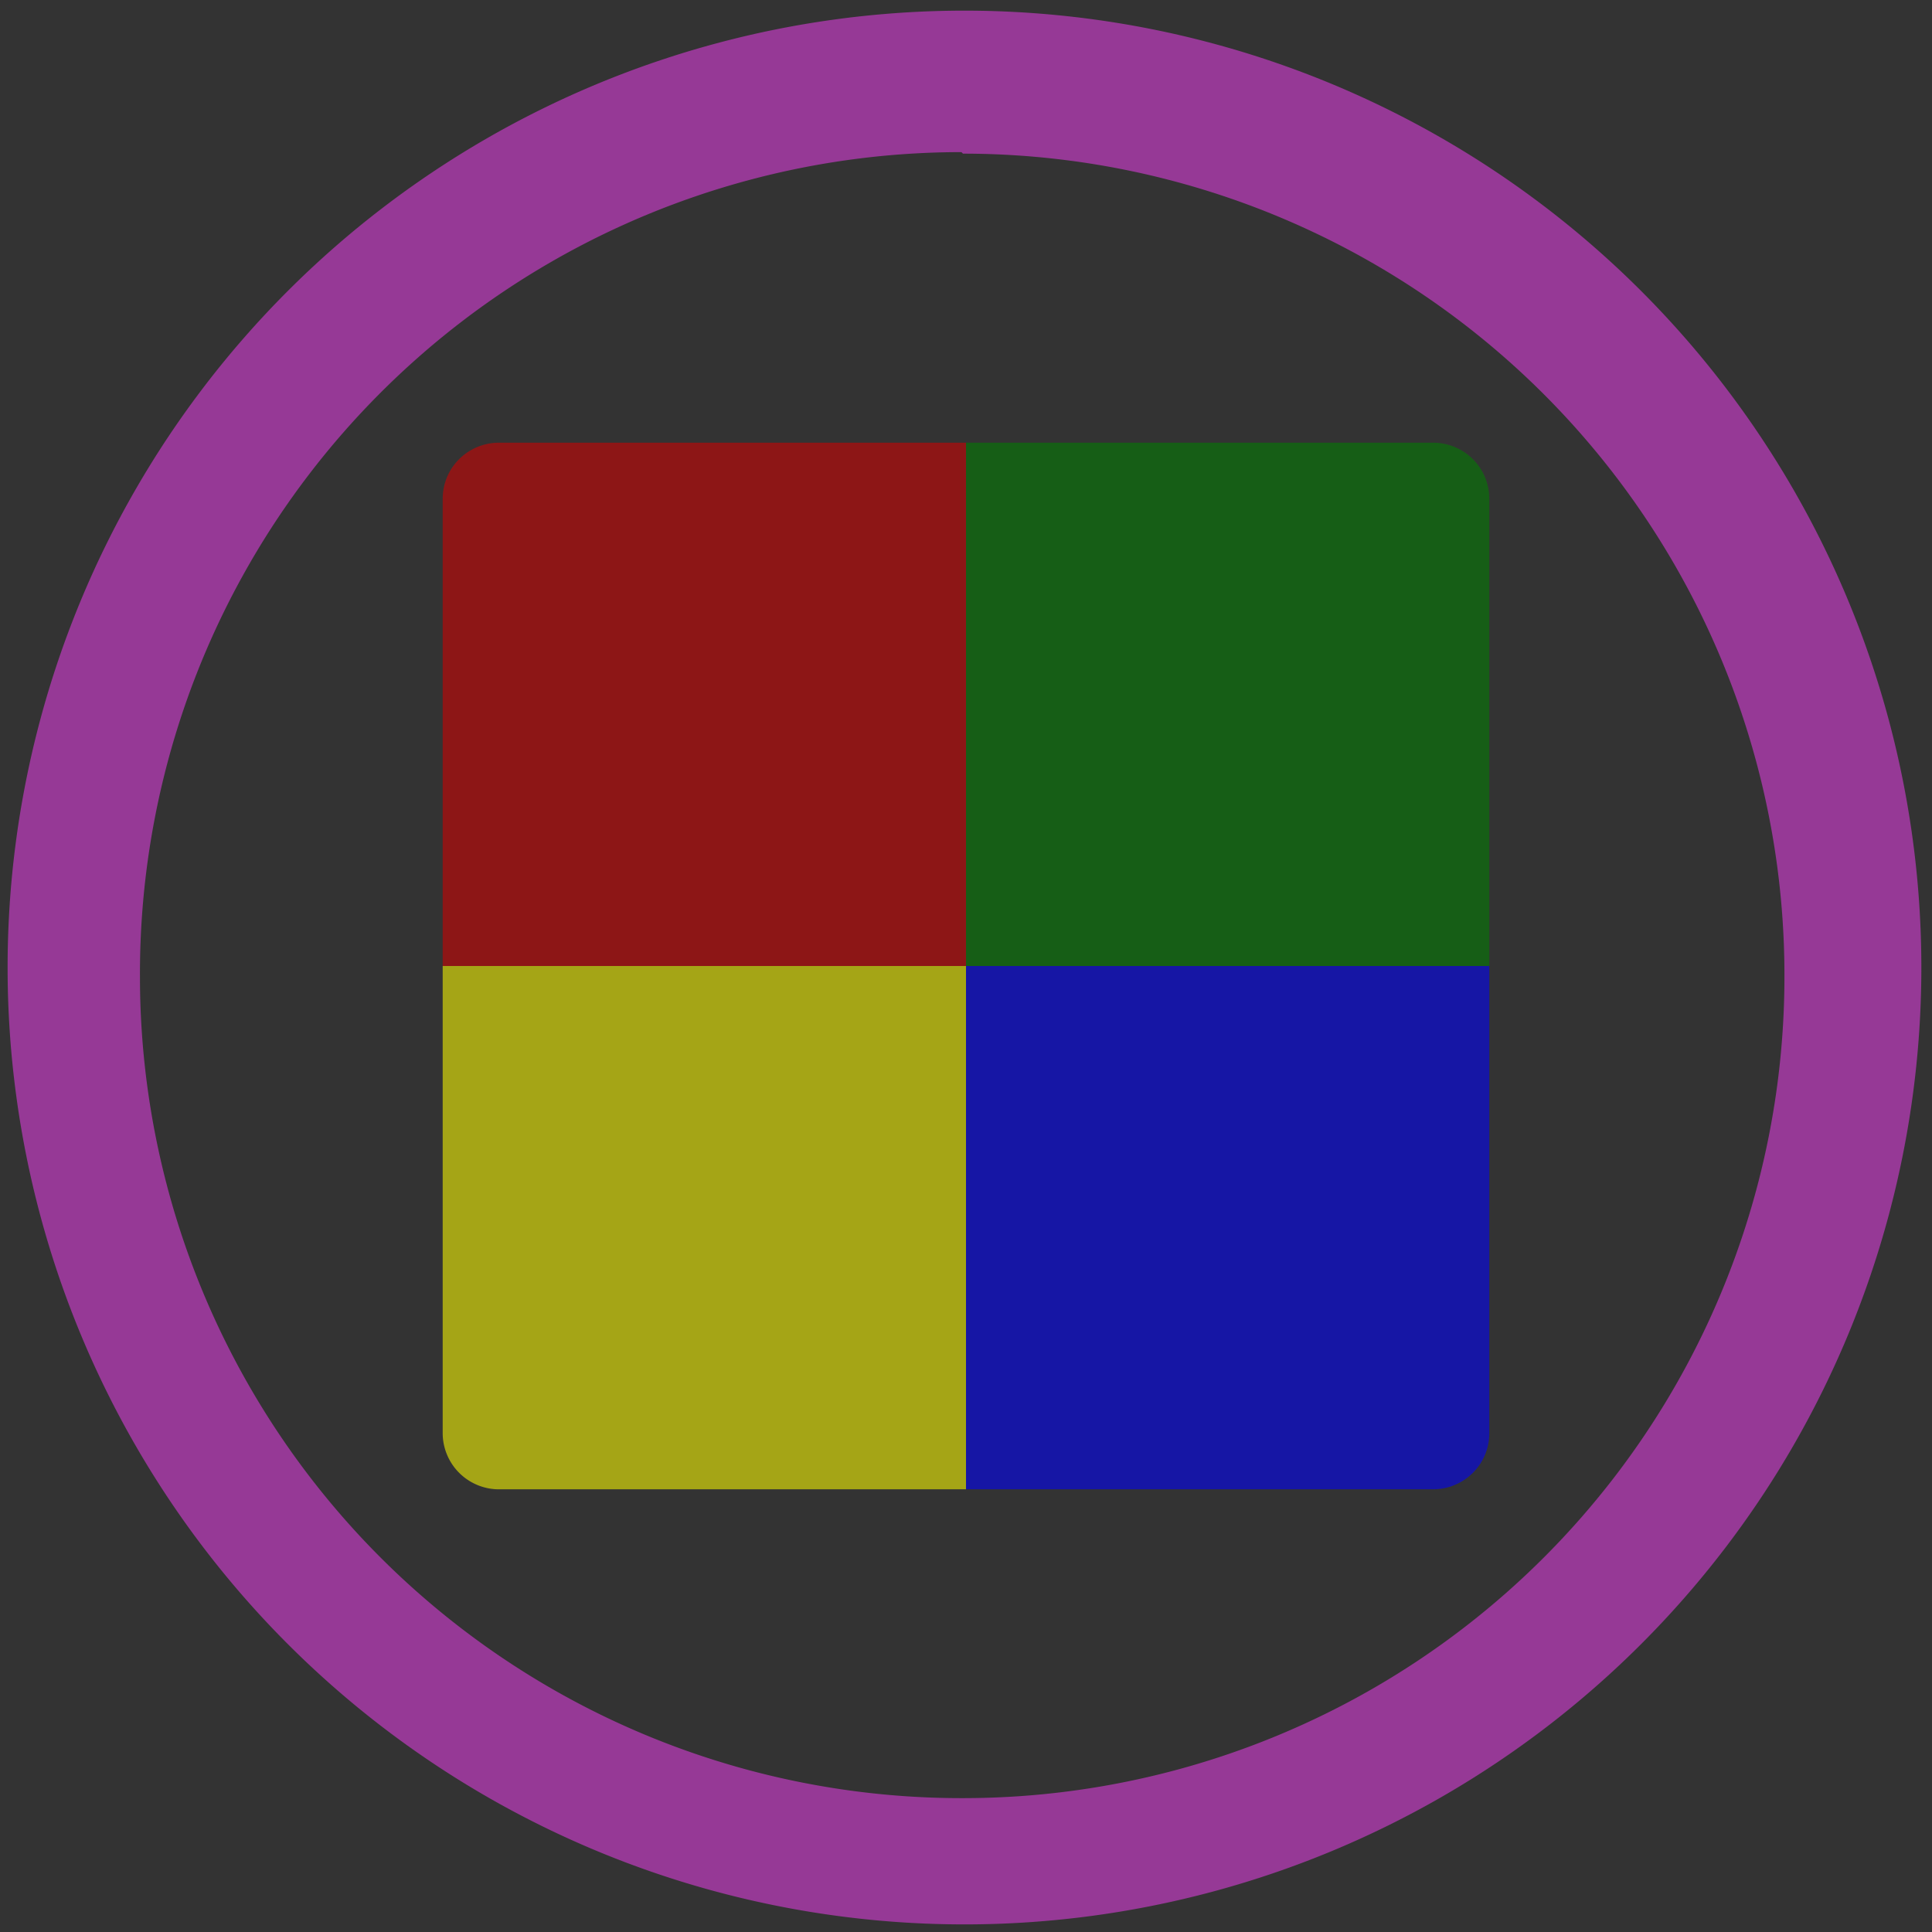 <svg xmlns="http://www.w3.org/2000/svg" width="48" height="48" viewBox="0 0 12.7 12.7"><rect x="0" y="0" width="12.7" height="12.7" fill="#333333" stroke="none"/><path d="M6.34.07a6.29 6.29 0 0 0-6.29 6.3 6.29 6.29 0 0 0 6.3 6.28 6.29 6.29 0 0 0 6.28-6.29A6.29 6.29 0 0 0 6.34.07zm-.01.94a5.4 5.4 0 0 1 5.4 5.4 5.4 5.4 0 0 1-5.4 5.41 5.4 5.4 0 0 1-5.41-5.4A5.4 5.4 0 0 1 6.32 1z" fill="#963996"/><g opacity=".75"><path d="M6.35 2.91H3.28c-.2 0-.37.16-.37.37v3.07h3.44z" fill="#d40000" opacity=".75"/><path d="M6.35 2.91h3.07c.2 0 .37.16.37.37v3.07H6.35z" opacity=".75" fill="green"/><path d="M6.35 9.79H3.28a.37.37 0 0 1-.37-.37V6.35h3.44z" fill="#ff0" opacity=".75"/><path d="M6.35 9.79h3.07c.2 0 .37-.16.37-.37V6.35H6.35z" fill="#00f" opacity=".75"/></g></svg>

